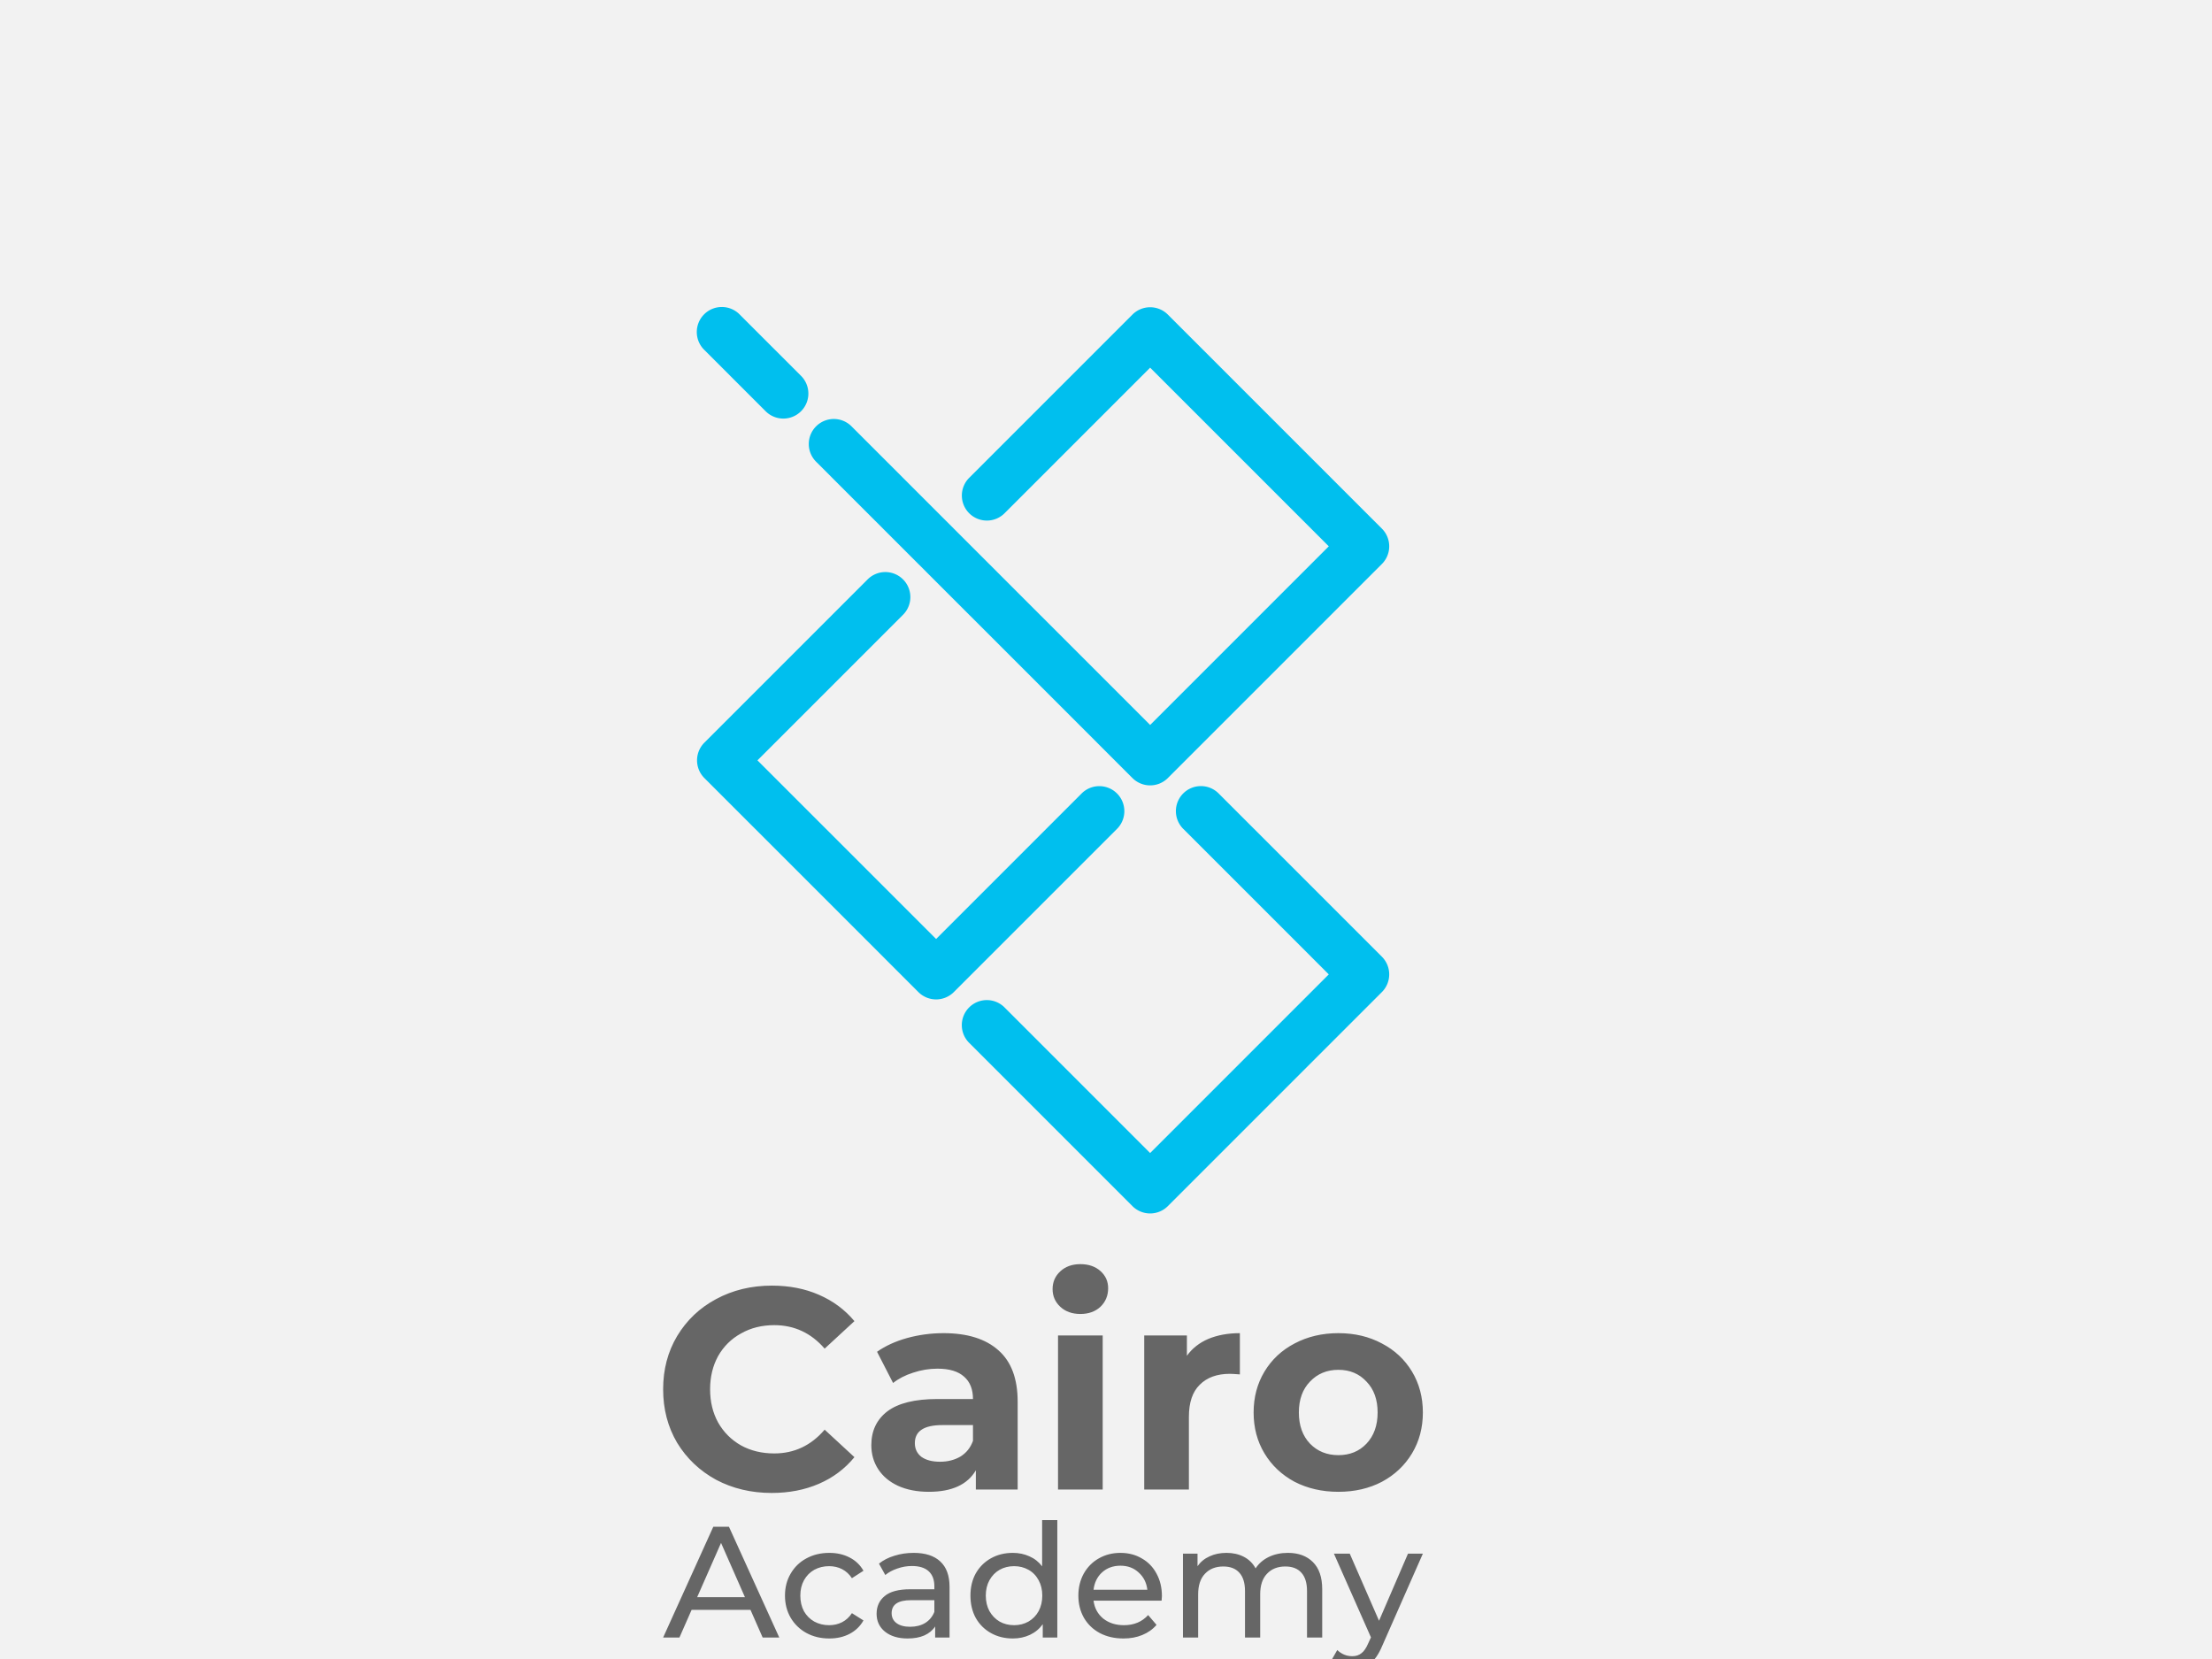 <?xml version="1.0" encoding="UTF-8" standalone="no"?>
<!-- Created with Inkscape (http://www.inkscape.org/) -->

<svg
   xmlns:dc="http://purl.org/dc/elements/1.1/"
   xmlns:cc="http://creativecommons.org/ns#"
   xmlns:rdf="http://www.w3.org/1999/02/22-rdf-syntax-ns#"
   xmlns:svg="http://www.w3.org/2000/svg"
   xmlns="http://www.w3.org/2000/svg"
   xmlns:sodipodi="http://sodipodi.sourceforge.net/DTD/sodipodi-0.dtd"
   xmlns:inkscape="http://www.inkscape.org/namespaces/inkscape"
   width="80.433mm"
   height="60.325mm"
   viewBox="0 0 80.433 60.325"
   version="1.1"
   id="svg8"
   inkscape:version="0.92.4 5da689c313, 2019-01-14"
   sodipodi:docname="CairoAcademy.svg"
   inkscape:export-filename="/media/gobadri/01f0b433-191e-4a57-a8bf-de661da7cc46/2019/Bloomberg/TripleB3.png"
   inkscape:export-xdpi="72"
   inkscape:export-ydpi="72">
  <defs
     id="defs2" />
  <sodipodi:namedview
     id="base"
     pagecolor="#ffffff"
     bordercolor="#666666"
     borderopacity="1.0"
     inkscape:pageopacity="0.0"
     inkscape:pageshadow="2"
     inkscape:zoom="0.70000003"
     inkscape:cx="129.82838"
     inkscape:cy="228.44983"
     inkscape:document-units="mm"
     inkscape:current-layer="layer1"
     showgrid="false"
     inkscape:snap-intersection-paths="true"
     inkscape:object-paths="true"
     showguides="false"
     inkscape:guide-bbox="true"
     inkscape:snap-object-midpoints="true"
     inkscape:snap-center="true"
     inkscape:window-width="1366"
     inkscape:window-height="674"
     inkscape:window-x="0"
     inkscape:window-y="26"
     inkscape:window-maximized="1"
     inkscape:snap-global="true"
     inkscape:snap-page="true">
    <sodipodi:guide
       position="3244.548,335.643"
       orientation="1,0"
       id="guide819"
       inkscape:locked="false" />
    <sodipodi:guide
       position="3244.548,335.643"
       orientation="0,1"
       id="guide821"
       inkscape:locked="false" />
  </sodipodi:namedview>
  <g
     inkscape:label="Layer 1"
     inkscape:groupmode="layer"
     id="layer1"
     transform="translate(6827.672,-716.513)">
    <rect
       style="opacity:1;fill:#f2f2f2;fill-opacity:1;fill-rule:nonzero;stroke:none;stroke-width:10;stroke-linecap:round;stroke-linejoin:round;stroke-miterlimit:4;stroke-dasharray:none;stroke-dashoffset:0;stroke-opacity:1;paint-order:markers fill stroke"
       id="rect819"
       width="80.433"
       height="60.325"
       x="-6827.672"
       y="716.513" />
    <g
       transform="matrix(0.052,0,0,0.052,-6430.359,-152.099)"
       id="g1184"
       style="stroke-width:3.738">
      <path
         style="color:#000000;font-style:normal;font-variant:normal;font-weight:normal;font-stretch:normal;font-size:medium;line-height:normal;font-family:sans-serif;font-variant-ligatures:normal;font-variant-position:normal;font-variant-caps:normal;font-variant-numeric:normal;font-variant-alternates:normal;font-feature-settings:normal;text-indent:0;text-align:start;text-decoration:none;text-decoration-line:none;text-decoration-style:solid;text-decoration-color:#000000;letter-spacing:normal;word-spacing:normal;text-transform:none;writing-mode:lr-tb;direction:ltr;text-orientation:mixed;dominant-baseline:auto;baseline-shift:baseline;text-anchor:start;white-space:normal;shape-padding:0;clip-rule:nonzero;display:inline;overflow:visible;visibility:visible;opacity:1;isolation:auto;mix-blend-mode:normal;color-interpolation:sRGB;color-interpolation-filters:linearRGB;solid-color:#000000;solid-opacity:1;vector-effect:none;fill:#00bfee;fill-opacity:1;fill-rule:nonzero;stroke:none;stroke-width:130.838;stroke-linecap:round;stroke-linejoin:round;stroke-miterlimit:4;stroke-dasharray:none;stroke-dashoffset:0;stroke-opacity:1;paint-order:markers fill stroke;color-rendering:auto;image-rendering:auto;shape-rendering:auto;text-rendering:auto;enable-background:accumulate"
         d="m -7135.896,16918.752 a 17.502,17.502 0 0 0 -12.191,30.051 l 42.635,42.633 a 17.502,17.502 0 1 0 24.748,-24.748 l -42.635,-42.635 a 17.502,17.502 0 0 0 -12.557,-5.301 z m 299.268,0.178 a 17.502,17.502 0 0 0 -12.117,5.123 l -113.988,113.988 a 17.502,17.502 0 1 0 24.748,24.75 l 101.613,-101.615 124.922,124.922 -124.922,124.922 -208.65,-208.651 a 17.502,17.502 0 1 0 -24.748,24.75 l 221.025,221.024 a 17.502,17.502 0 0 0 24.748,0 l 149.672,-149.67 a 17.502,17.502 0 0 0 0,-24.75 l -149.672,-149.67 a 17.502,17.502 0 0 0 -12.631,-5.123 z m -185.44,185.181 a 17.502,17.502 0 0 0 -12.031,5.295 l -113.988,113.989 a 17.502,17.502 0 0 0 0,24.748 l 149.67,149.671 a 17.502,17.502 0 0 0 24.75,0 l 113.988,-113.988 a 17.502,17.502 0 1 0 -24.75,-24.75 l -101.613,101.615 -124.922,-124.921 101.613,-101.614 a 17.502,17.502 0 0 0 -12.717,-30.045 z m 221.195,149.662 a 17.502,17.502 0 0 0 -12.191,30.053 l 101.615,101.613 -124.922,124.924 -101.615,-101.615 a 17.502,17.502 0 1 0 -24.748,24.748 l 113.988,113.988 a 17.502,17.502 0 0 0 24.748,0 l 149.672,-149.672 a 17.502,17.502 0 0 0 0,-24.748 l -113.99,-113.99 a 17.502,17.502 0 0 0 -12.557,-5.303 z"
         id="path1180"
         inkscape:connector-curvature="0" />
      <path
         inkscape:connector-curvature="0"
         id="path1182"
         d="m -6885.164,17588.059 c -5.74,0 -10.413,1.669 -14.017,5.006 -3.604,3.338 -5.407,7.477 -5.407,12.416 0,4.939 1.802,9.078 5.407,12.416 3.604,3.337 8.277,5.006 14.017,5.006 5.74,0 10.413,-1.669 14.017,-5.006 3.604,-3.472 5.407,-7.81 5.407,-13.017 0,-4.806 -1.802,-8.81 -5.407,-12.014 -3.604,-3.204 -8.277,-4.807 -14.017,-4.807 z m -215.667,15.019 c -14.418,0 -27.434,3.137 -39.048,9.411 -11.481,6.141 -20.559,14.752 -27.234,25.832 -6.542,10.947 -9.812,23.363 -9.812,37.247 0,13.884 3.271,26.366 9.812,37.446 6.675,10.948 15.753,19.558 27.234,25.832 11.614,6.142 24.564,9.212 38.848,9.212 12.148,0 23.162,-2.136 33.041,-6.408 9.879,-4.273 18.156,-10.48 24.831,-18.623 l -20.826,-19.224 c -9.478,11.08 -21.226,16.62 -35.244,16.62 -8.677,0 -16.42,-1.869 -23.229,-5.607 -6.809,-3.871 -12.148,-9.211 -16.02,-16.019 -3.738,-6.809 -5.607,-14.551 -5.607,-23.229 0,-8.678 1.869,-16.42 5.607,-23.229 3.871,-6.808 9.211,-12.082 16.02,-15.819 6.808,-3.872 14.551,-5.808 23.229,-5.808 14.017,0 25.765,5.473 35.244,16.421 l 20.826,-19.224 c -6.675,-8.01 -14.952,-14.151 -24.831,-18.423 -9.745,-4.272 -20.692,-6.408 -32.841,-6.408 z m 119.948,33.241 c -8.677,0 -17.155,1.135 -25.432,3.404 -8.143,2.27 -15.152,5.474 -21.026,9.612 l 11.214,21.827 c 3.872,-3.07 8.544,-5.473 14.017,-7.209 5.607,-1.868 11.281,-2.803 17.021,-2.803 8.277,0 14.485,1.869 18.623,5.607 4.138,3.604 6.208,8.811 6.208,15.619 h -24.831 c -15.753,0 -27.434,2.871 -35.043,8.611 -7.476,5.74 -11.214,13.617 -11.214,23.629 0,6.275 1.602,11.882 4.806,16.821 3.204,4.94 7.81,8.811 13.817,11.614 6.141,2.804 13.35,4.206 21.627,4.206 16.02,0 26.967,-5.006 32.841,-15.019 v 13.417 h 29.236 v -61.477 c 0,-16.019 -4.472,-27.967 -13.416,-35.844 -8.944,-8.01 -21.76,-12.015 -38.448,-12.015 z m 207.256,0 c -8.277,0 -15.619,1.335 -22.027,4.005 -6.274,2.67 -11.281,6.608 -15.019,11.815 v -14.218 h -29.837 v 107.734 h 31.239 v -50.863 c 0,-10.012 2.536,-17.489 7.609,-22.428 5.073,-5.073 12.082,-7.61 21.026,-7.61 1.202,0 3.538,0.134 7.009,0.401 z m 68.885,0 c -11.347,0 -21.56,2.403 -30.638,7.209 -8.944,4.672 -15.953,11.214 -21.026,19.625 -5.073,8.41 -7.61,17.955 -7.61,28.635 0,10.68 2.537,20.225 7.61,28.635 5.073,8.41 12.082,15.019 21.026,19.825 9.078,4.672 19.291,7.009 30.638,7.009 11.347,0 21.493,-2.337 30.438,-7.009 8.944,-4.806 15.953,-11.415 21.026,-19.825 5.073,-8.41 7.609,-17.955 7.609,-28.635 0,-10.68 -2.537,-20.225 -7.609,-28.635 -5.073,-8.411 -12.082,-14.953 -21.026,-19.625 -8.944,-4.806 -19.09,-7.209 -30.438,-7.209 z m -196.043,1.602 v 107.734 h 31.239 v -107.734 z m 196.043,24.03 c 8.01,0 14.551,2.737 19.624,8.21 5.206,5.34 7.81,12.549 7.81,21.627 0,9.078 -2.603,16.353 -7.81,21.827 -5.073,5.34 -11.614,8.01 -19.624,8.01 -8.01,0 -14.618,-2.67 -19.825,-8.01 -5.207,-5.474 -7.81,-12.749 -7.81,-21.827 0,-9.078 2.603,-16.287 7.81,-21.627 5.207,-5.473 11.815,-8.21 19.825,-8.21 z m -276.943,38.648 h 21.427 v 11.013 c -1.736,4.807 -4.673,8.478 -8.811,11.014 -4.138,2.404 -8.878,3.604 -14.218,3.604 -5.473,0 -9.812,-1.134 -13.016,-3.404 -3.071,-2.402 -4.606,-5.607 -4.606,-9.612 0,-8.41 6.408,-12.615 19.224,-12.615 z m 69.778,66.452 v 32.312 c -2.361,-3.099 -5.312,-5.423 -8.853,-6.972 -3.541,-1.623 -7.414,-2.434 -11.619,-2.434 -5.68,0 -10.771,1.254 -15.271,3.762 -4.5,2.508 -8.041,6.013 -10.623,10.512 -2.508,4.5 -3.762,9.701 -3.762,15.603 0,5.901 1.254,11.139 3.762,15.713 2.582,4.5 6.123,8.004 10.623,10.512 4.5,2.508 9.59,3.762 15.271,3.762 4.352,0 8.336,-0.848 11.951,-2.545 3.615,-1.696 6.603,-4.168 8.963,-7.414 v 9.295 h 10.18 v -82.106 z m -229.942,4.647 -35.078,77.459 h 11.398 l 8.52,-19.364 h 41.164 l 8.52,19.364 h 11.619 l -35.189,-77.459 z m 5.422,11.288 16.709,37.954 h -33.418 z m 75.688,6.971 c -5.975,0 -11.324,1.291 -16.045,3.872 -4.648,2.509 -8.299,6.049 -10.955,10.624 -2.656,4.5 -3.984,9.626 -3.984,15.381 0,5.754 1.328,10.918 3.984,15.492 2.656,4.5 6.307,8.041 10.955,10.622 4.721,2.582 10.07,3.873 16.045,3.873 5.311,0 10.033,-1.069 14.164,-3.209 4.205,-2.213 7.451,-5.348 9.738,-9.405 l -8.078,-5.09 c -1.844,2.803 -4.131,4.905 -6.861,6.307 -2.729,1.402 -5.754,2.102 -9.074,2.102 -3.836,0 -7.303,-0.848 -10.402,-2.545 -3.025,-1.697 -5.422,-4.094 -7.193,-7.192 -1.697,-3.172 -2.545,-6.824 -2.545,-10.955 0,-4.058 0.848,-7.635 2.545,-10.734 1.77,-3.171 4.168,-5.606 7.193,-7.303 3.098,-1.697 6.566,-2.545 10.402,-2.545 3.32,0 6.344,0.701 9.074,2.102 2.729,1.402 5.016,3.505 6.861,6.308 l 8.078,-5.201 c -2.287,-4.057 -5.533,-7.156 -9.738,-9.295 -4.131,-2.139 -8.852,-3.209 -14.164,-3.209 z m 58.98,0 c -4.721,0 -9.185,0.664 -13.39,1.991 -4.205,1.254 -7.819,3.099 -10.844,5.533 l 4.426,7.967 c 2.287,-1.917 5.09,-3.43 8.41,-4.536 3.32,-1.18 6.713,-1.771 10.18,-1.771 5.164,0 9.074,1.218 11.73,3.652 2.656,2.435 3.984,5.938 3.984,10.512 v 2.102 h -16.82 c -8.189,0 -14.164,1.587 -17.926,4.759 -3.762,3.098 -5.644,7.23 -5.644,12.393 0,5.164 1.955,9.332 5.865,12.504 3.984,3.173 9.258,4.758 15.824,4.758 4.5,0 8.373,-0.7 11.619,-2.102 3.32,-1.475 5.865,-3.577 7.635,-6.307 v 7.745 h 10.07 v -35.409 c 0,-7.893 -2.176,-13.832 -6.529,-17.816 -4.279,-3.983 -10.475,-5.975 -18.59,-5.975 z m 144.627,0 c -5.606,0 -10.66,1.291 -15.16,3.872 -4.426,2.509 -7.93,6.049 -10.512,10.624 -2.508,4.573 -3.762,9.7 -3.762,15.381 0,5.754 1.291,10.918 3.873,15.492 2.656,4.573 6.381,8.151 11.176,10.733 4.795,2.508 10.291,3.762 16.488,3.762 4.869,0 9.258,-0.811 13.168,-2.434 3.984,-1.623 7.303,-3.983 9.959,-7.082 l -5.865,-6.86 c -4.279,4.721 -9.922,7.081 -16.93,7.081 -5.754,0 -10.586,-1.549 -14.496,-4.647 -3.836,-3.172 -6.086,-7.34 -6.75,-12.505 h 47.582 c 0.147,-1.327 0.221,-2.397 0.221,-3.208 0,-5.902 -1.254,-11.14 -3.762,-15.713 -2.434,-4.575 -5.865,-8.115 -10.291,-10.624 -4.353,-2.581 -9.332,-3.872 -14.939,-3.872 z m 74.139,0 c -4.426,0 -8.373,0.811 -11.84,2.434 -3.467,1.549 -6.27,3.836 -8.41,6.861 v -8.742 h -10.181 v 58.647 h 10.623 v -30.208 c 0,-6.271 1.586,-11.066 4.758,-14.386 3.172,-3.393 7.451,-5.089 12.836,-5.089 4.869,0 8.594,1.438 11.176,4.315 2.656,2.877 3.984,7.155 3.984,12.836 v 32.532 h 10.623 v -30.208 c 0,-6.271 1.586,-11.066 4.758,-14.386 3.172,-3.393 7.451,-5.089 12.836,-5.089 4.869,0 8.594,1.438 11.176,4.315 2.656,2.877 3.984,7.155 3.984,12.836 v 32.532 h 10.623 v -33.75 c 0,-8.409 -2.176,-14.753 -6.529,-19.032 -4.279,-4.279 -10.107,-6.418 -17.484,-6.418 -4.943,0 -9.406,0.959 -13.389,2.877 -3.91,1.918 -6.971,4.573 -9.184,7.967 -1.918,-3.541 -4.648,-6.234 -8.188,-8.078 -3.541,-1.844 -7.598,-2.766 -12.172,-2.766 z m 75.135,0.553 25.893,58.537 -1.881,4.094 c -1.402,3.32 -2.987,5.644 -4.758,6.971 -1.697,1.402 -3.836,2.103 -6.418,2.103 -3.984,0 -7.488,-1.439 -10.512,-4.316 l -4.537,7.968 c 1.77,1.77 3.984,3.098 6.639,3.983 2.729,0.959 5.533,1.439 8.41,1.439 4.721,0 8.742,-1.218 12.062,-3.652 3.393,-2.434 6.344,-6.639 8.852,-12.615 l 28.439,-64.512 h -10.402 l -20.25,46.918 -20.471,-46.918 z m -149.274,8.41 c 5.09,0 9.332,1.586 12.725,4.758 3.467,3.098 5.496,7.119 6.086,12.062 h -37.623 c 0.59,-5.017 2.582,-9.075 5.975,-12.173 3.467,-3.098 7.746,-4.647 12.836,-4.647 z m -74.361,0.332 c 3.688,0 7.045,0.848 10.07,2.545 3.025,1.697 5.385,4.132 7.082,7.303 1.697,3.099 2.545,6.676 2.545,10.734 0,4.057 -0.848,7.672 -2.545,10.844 -1.697,3.099 -4.058,5.533 -7.082,7.303 -3.025,1.697 -6.381,2.545 -10.07,2.545 -3.762,0 -7.156,-0.848 -10.18,-2.545 -2.951,-1.77 -5.312,-4.204 -7.082,-7.303 -1.697,-3.172 -2.545,-6.787 -2.545,-10.844 0,-4.058 0.848,-7.635 2.545,-10.734 1.77,-3.171 4.131,-5.606 7.082,-7.303 3.025,-1.697 6.418,-2.545 10.18,-2.545 z m -72.147,23.791 h 16.377 v 8.188 c -1.328,3.32 -3.467,5.902 -6.418,7.746 -2.951,1.771 -6.455,2.657 -10.512,2.657 -4.057,0 -7.23,-0.849 -9.516,-2.546 -2.287,-1.697 -3.43,-4.021 -3.43,-6.971 0,-6.049 4.5,-9.074 13.5,-9.074 z"
         style="font-style:normal;font-variant:normal;font-weight:bold;font-stretch:normal;font-size:335.646px;line-height:1.25;font-family:Montserrat;-inkscape-font-specification:'Montserrat Bold';letter-spacing:0px;word-spacing:0px;fill:#666666;fill-opacity:1;stroke:none;stroke-width:0.989" />
    </g>
  </g>
</svg>

